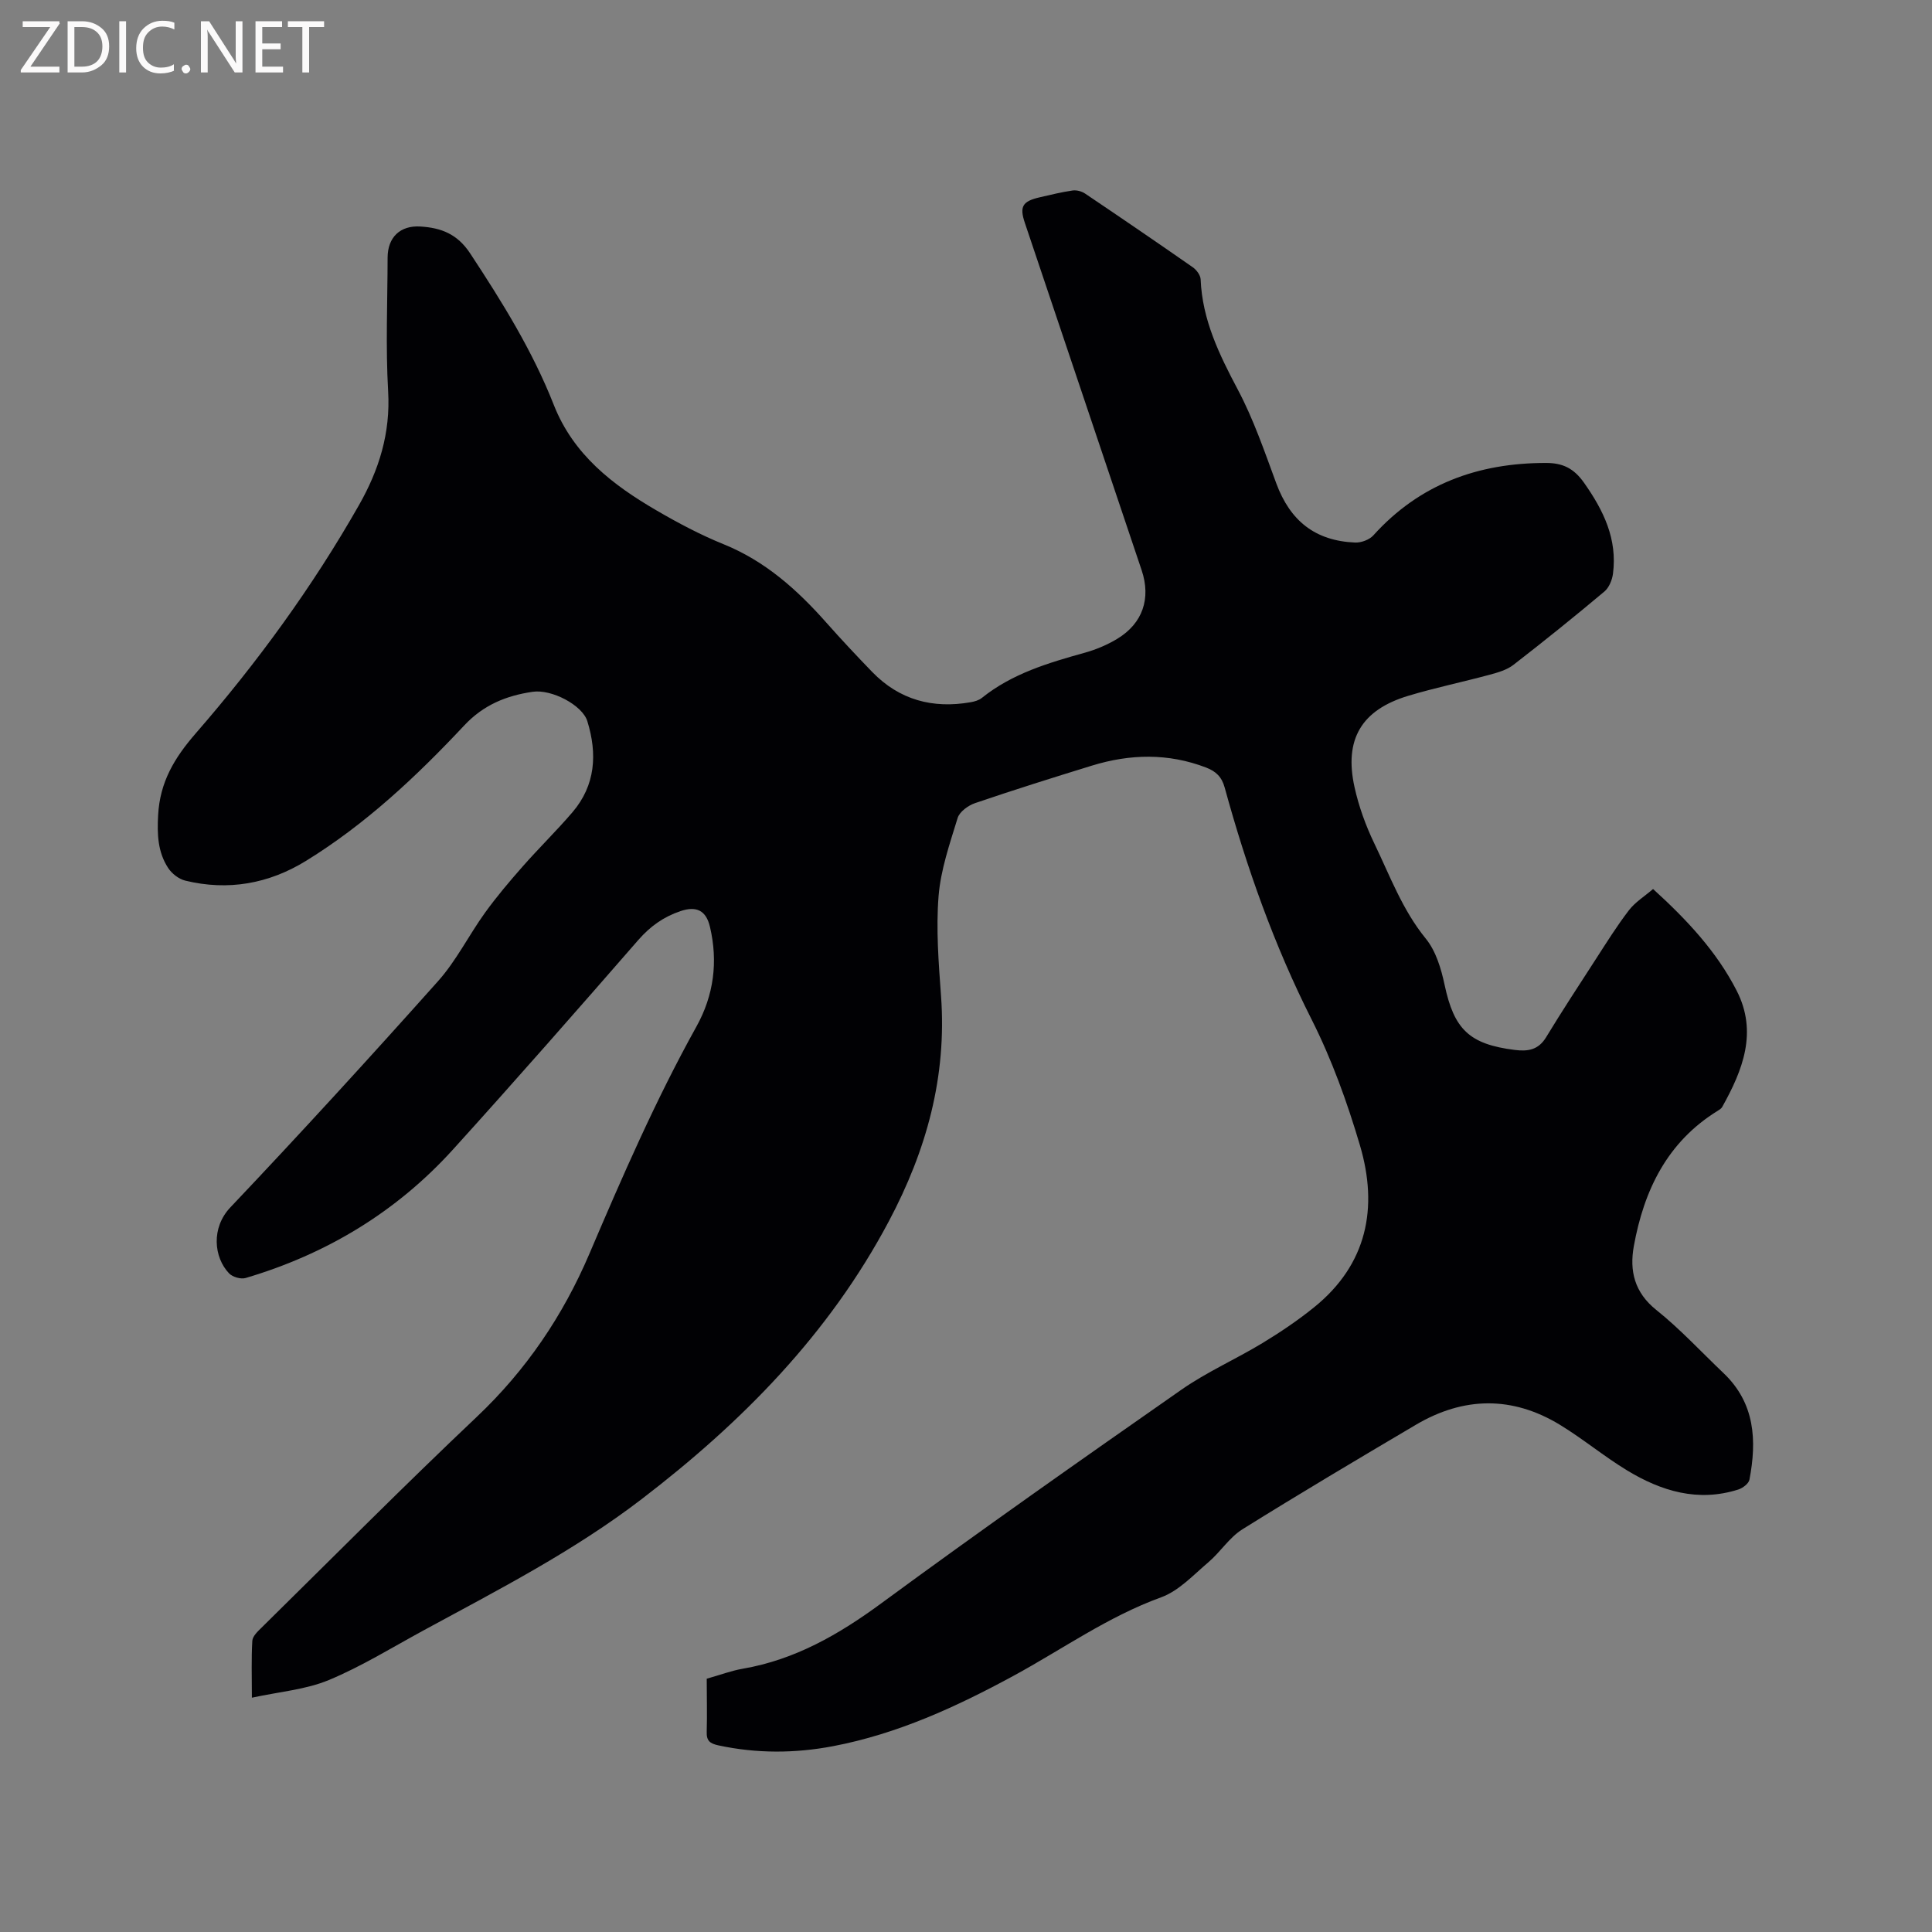 <svg enable-background="new 0 0 400 400" viewBox="0 0 400 400" xmlns="http://www.w3.org/2000/svg"><rect x="0" y="0" width="400" height="400" fill="#808080" stroke="none"/><path d="m146.32 347.56c2.78-.78 5.08-1.66 7.47-2.07 10.81-1.87 19.86-7.07 28.63-13.51 20.5-15.06 41.31-29.69 62.17-44.25 5.27-3.68 11.25-6.31 16.77-9.65 3.71-2.25 7.33-4.69 10.7-7.41 11.02-8.9 13.32-20.64 9.5-33.55-2.63-8.89-5.82-17.76-9.99-26.02-7.78-15.4-13.47-31.49-18.01-48.04-.61-2.23-1.82-3.36-3.83-4.14-7.86-3.02-15.76-2.84-23.68-.4-8.09 2.49-16.17 5.03-24.18 7.76-1.42.48-3.2 1.78-3.6 3.07-1.63 5.32-3.51 10.72-3.95 16.2-.54 6.83.01 13.77.51 20.64 1.22 16.71-3 31.96-10.81 46.67-12.41 23.39-30.4 41.6-51.15 57.5-14.04 10.76-29.69 18.79-45.15 27.18-6.5 3.53-12.85 7.47-19.65 10.3-4.77 1.98-10.2 2.41-15.92 3.65 0-4.44-.13-8.12.09-11.78.06-.96 1.13-1.96 1.93-2.74 14.81-14.58 29.45-29.35 44.55-43.63 10.22-9.67 17.84-20.95 23.3-33.74 6.81-15.97 13.73-31.88 22.18-47.08 3.58-6.45 4.49-13.4 2.79-20.62-.8-3.41-2.8-4.38-6.11-3.26-3.5 1.18-6.26 3.15-8.73 5.98-12.68 14.55-25.4 29.06-38.36 43.37-11.73 12.94-26.22 21.67-42.95 26.61-.98.29-2.69-.21-3.41-.96-3.18-3.33-3.74-9.44.26-13.66 14.59-15.39 28.9-31.04 43.02-46.86 3.77-4.23 6.36-9.5 9.7-14.14 2.4-3.33 5.07-6.48 7.78-9.56 3.36-3.82 7.01-7.38 10.32-11.24 4.8-5.61 5.18-12.11 3.09-18.87-1.02-3.31-7.38-6.67-11.34-6.08-5.43.8-10.14 2.69-14.14 6.96-9.87 10.53-20.4 20.43-32.76 28.04-7.69 4.74-16.14 6.26-25.02 4.09-1.33-.33-2.77-1.45-3.53-2.62-2.16-3.31-2.29-6.97-2.07-10.95.37-6.83 3.35-11.81 7.77-16.9 12.74-14.65 24.17-30.32 33.8-47.25 4.17-7.33 6.55-14.93 6.05-23.59-.53-9.2-.13-18.45-.11-27.67.01-4.22 2.61-6.72 6.83-6.44 4.23.27 7.59 1.51 10.26 5.56 6.6 10.02 12.91 20.17 17.31 31.35 4.06 10.33 12.19 16.58 21.28 21.87 4.48 2.61 9.1 5.06 13.89 7 8.61 3.49 15.21 9.4 21.24 16.2 3.09 3.49 6.29 6.9 9.53 10.25 5.62 5.79 12.52 7.63 20.36 6.26.81-.14 1.72-.4 2.34-.9 6.29-5.05 13.79-7.26 21.37-9.37 2.32-.65 4.62-1.63 6.67-2.87 5.27-3.2 6.99-8.36 5.04-14.18-8.07-23.98-16.13-47.96-24.19-71.94-1.13-3.36-.5-4.46 3.08-5.28 2.26-.52 4.52-1.08 6.81-1.41.82-.12 1.88.16 2.59.64 7.47 5.03 14.92 10.11 22.3 15.26.77.54 1.58 1.63 1.62 2.5.34 8.41 3.87 15.6 7.72 22.87 3.25 6.14 5.52 12.81 7.94 19.36 2.87 7.76 8.03 11.91 16.33 12.26 1.25.05 2.95-.58 3.77-1.49 9.59-10.63 21.73-15.01 35.76-14.99 3.4 0 5.72 1.07 7.85 4.09 4.06 5.76 6.93 11.66 6 18.84-.17 1.31-.82 2.89-1.79 3.7-6.17 5.18-12.45 10.24-18.82 15.17-1.35 1.05-3.2 1.58-4.9 2.04-5.62 1.52-11.34 2.7-16.91 4.38-9.66 2.92-13.28 9.01-11.09 18.9.88 3.99 2.31 7.94 4.08 11.62 3.25 6.73 5.82 13.79 10.68 19.75 2.09 2.56 3.18 6.23 3.89 9.57 1.96 9.2 5.1 12.29 14.54 13.47 2.72.34 4.87 0 6.47-2.62 3.29-5.42 6.77-10.73 10.22-16.06 2.24-3.46 4.42-6.97 6.93-10.24 1.31-1.7 3.26-2.9 5-4.4 7.01 6.37 13.16 12.94 17.31 21.05 4.39 8.57 1.26 16.46-3 24.08-.19.34-.6.59-.96.81-10.43 6.44-15.24 16.44-17.33 27.98-.93 5.12.11 9.61 4.66 13.24 4.95 3.96 9.29 8.68 13.9 13.06 6.53 6.21 6.93 13.94 5.37 22.08-.16.81-1.39 1.74-2.31 2.03-8.33 2.65-15.93.34-23.02-3.96-4.79-2.91-9.14-6.54-13.92-9.45-9.86-5.99-19.92-5.83-29.8 0-12.04 7.11-24.07 14.25-35.93 21.65-2.7 1.69-4.55 4.7-7.03 6.81-3.11 2.64-6.13 5.94-9.8 7.27-10.99 3.99-20.39 10.72-30.5 16.22-11.84 6.43-24.07 12.06-37.43 14.6-7.88 1.5-15.78 1.53-23.68-.16-1.78-.38-2.54-.94-2.46-2.84.1-3.61 0-7.21 0-10.97z" fill="#010104"/><g fill="#fbfafa"><path d="m12.4 4.8-6.1 9h6v1.2h-8v-.5l6.1-8.9h-5.7v-1.2h7.6v.4z"/><path d="m14 15v-10.6h3c1.6 0 2.9.5 4 1.4s1.6 2.2 1.6 3.8-.5 3-1.6 3.9-2.4 1.5-4 1.5zm1.4-9.4v8.2h1.6c1.3 0 2.4-.4 3.1-1.1s1.1-1.8 1.1-3.1-.4-2.3-1.2-3-1.8-1-3.1-1z"/><path d="m26.1 4.4v10.6h-1.4v-10.6z"/><path d="m36.1 14.6c-.8.4-1.8.6-2.9.6-1.5 0-2.7-.5-3.6-1.4s-1.4-2.2-1.4-3.8c0-1.7.5-3.1 1.5-4.1s2.3-1.6 3.9-1.6c1 0 1.8.1 2.5.4v1.4c-.8-.4-1.6-.6-2.5-.6-1.2 0-2.1.4-2.9 1.2s-1.1 1.8-1.1 3.2c0 1.3.3 2.3 1 3s1.6 1.1 2.7 1.1c1 0 2-.2 2.7-.7v1.3z"/><path d="m37.6 14.3c0-.2.1-.5.3-.6s.4-.3.6-.3c.3 0 .5.1.6.3s.3.4.3.6-.1.4-.3.6-.4.3-.6.3c-.3 0-.5-.1-.6-.3s-.3-.4-.3-.6z"/><path d="m50.2 15h-1.6l-5.3-8.2c-.2-.2-.3-.5-.4-.7 0 .2.1.7.1 1.5v7.4h-1.4v-10.6h1.7l5.2 8.1c.2.4.4.6.4.7 0-.3-.1-.8-.1-1.5v-7.3h1.4z"/><path d="m58.6 15h-5.7v-10.6h5.5v1.2h-4.1v3.4h3.8v1.2h-3.8v3.6h4.3z"/><path d="m67.1 5.6h-3.1v9.4h-1.4v-9.4h-3v-1.2h7.5z"/></g></svg>